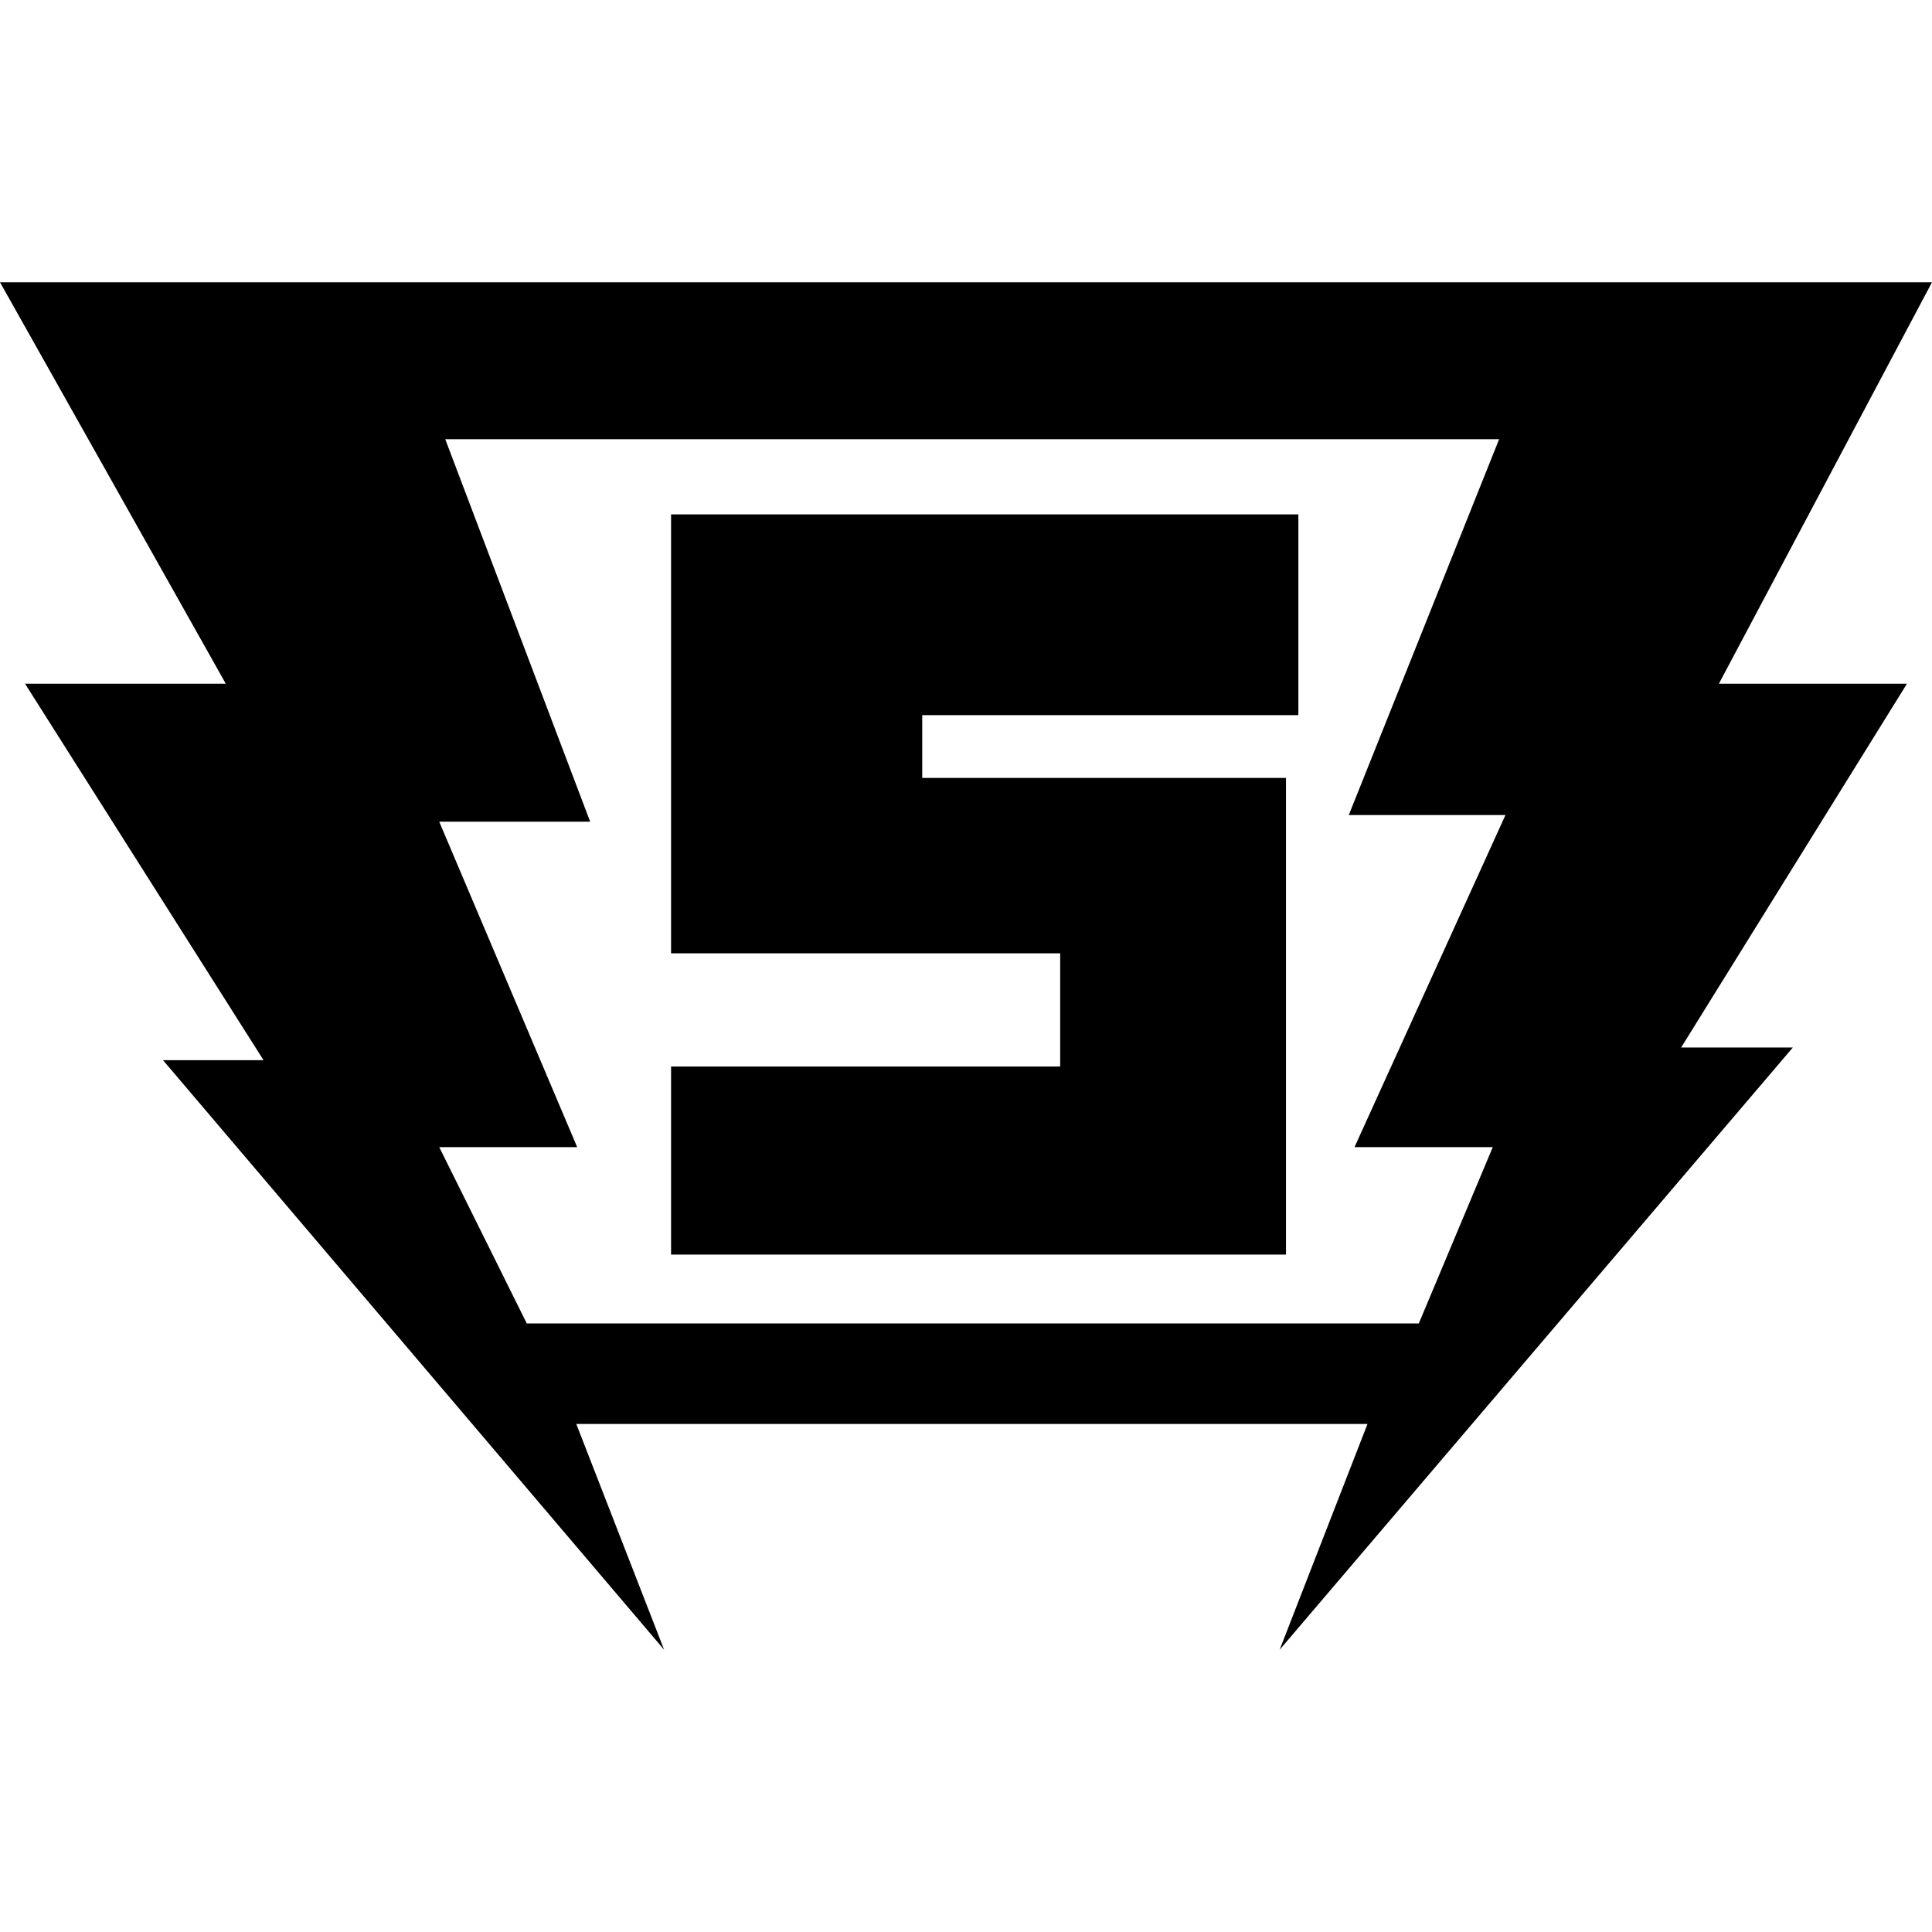 <svg xmlns="http://www.w3.org/2000/svg" viewBox="0 0 32 32">
  <path
    d="M28.47 11.325l3.53-6.65h-32l3.74 6.65h-3.325l3.95 6.235h-1.665l8.3 9.765-1.455-3.74h13.105l-1.455 3.74 8.5-9.975h-1.85l3.74-6.025zM24.725 19l-1.225 2.92h-14.775l-1.45-2.92h2.285l-2.285-5.39h2.5l-2.4-6.335h17.455l-2.49 6.225h2.595l-2.5 5.5z"
  />
  <path
    d="M11.115 8.52v7.27h6.445v1.875h-6.445v3.115h10.185v-7.895h-6.025v-1.040h6.23v-3.325h-10.39z"
  />
</svg>
